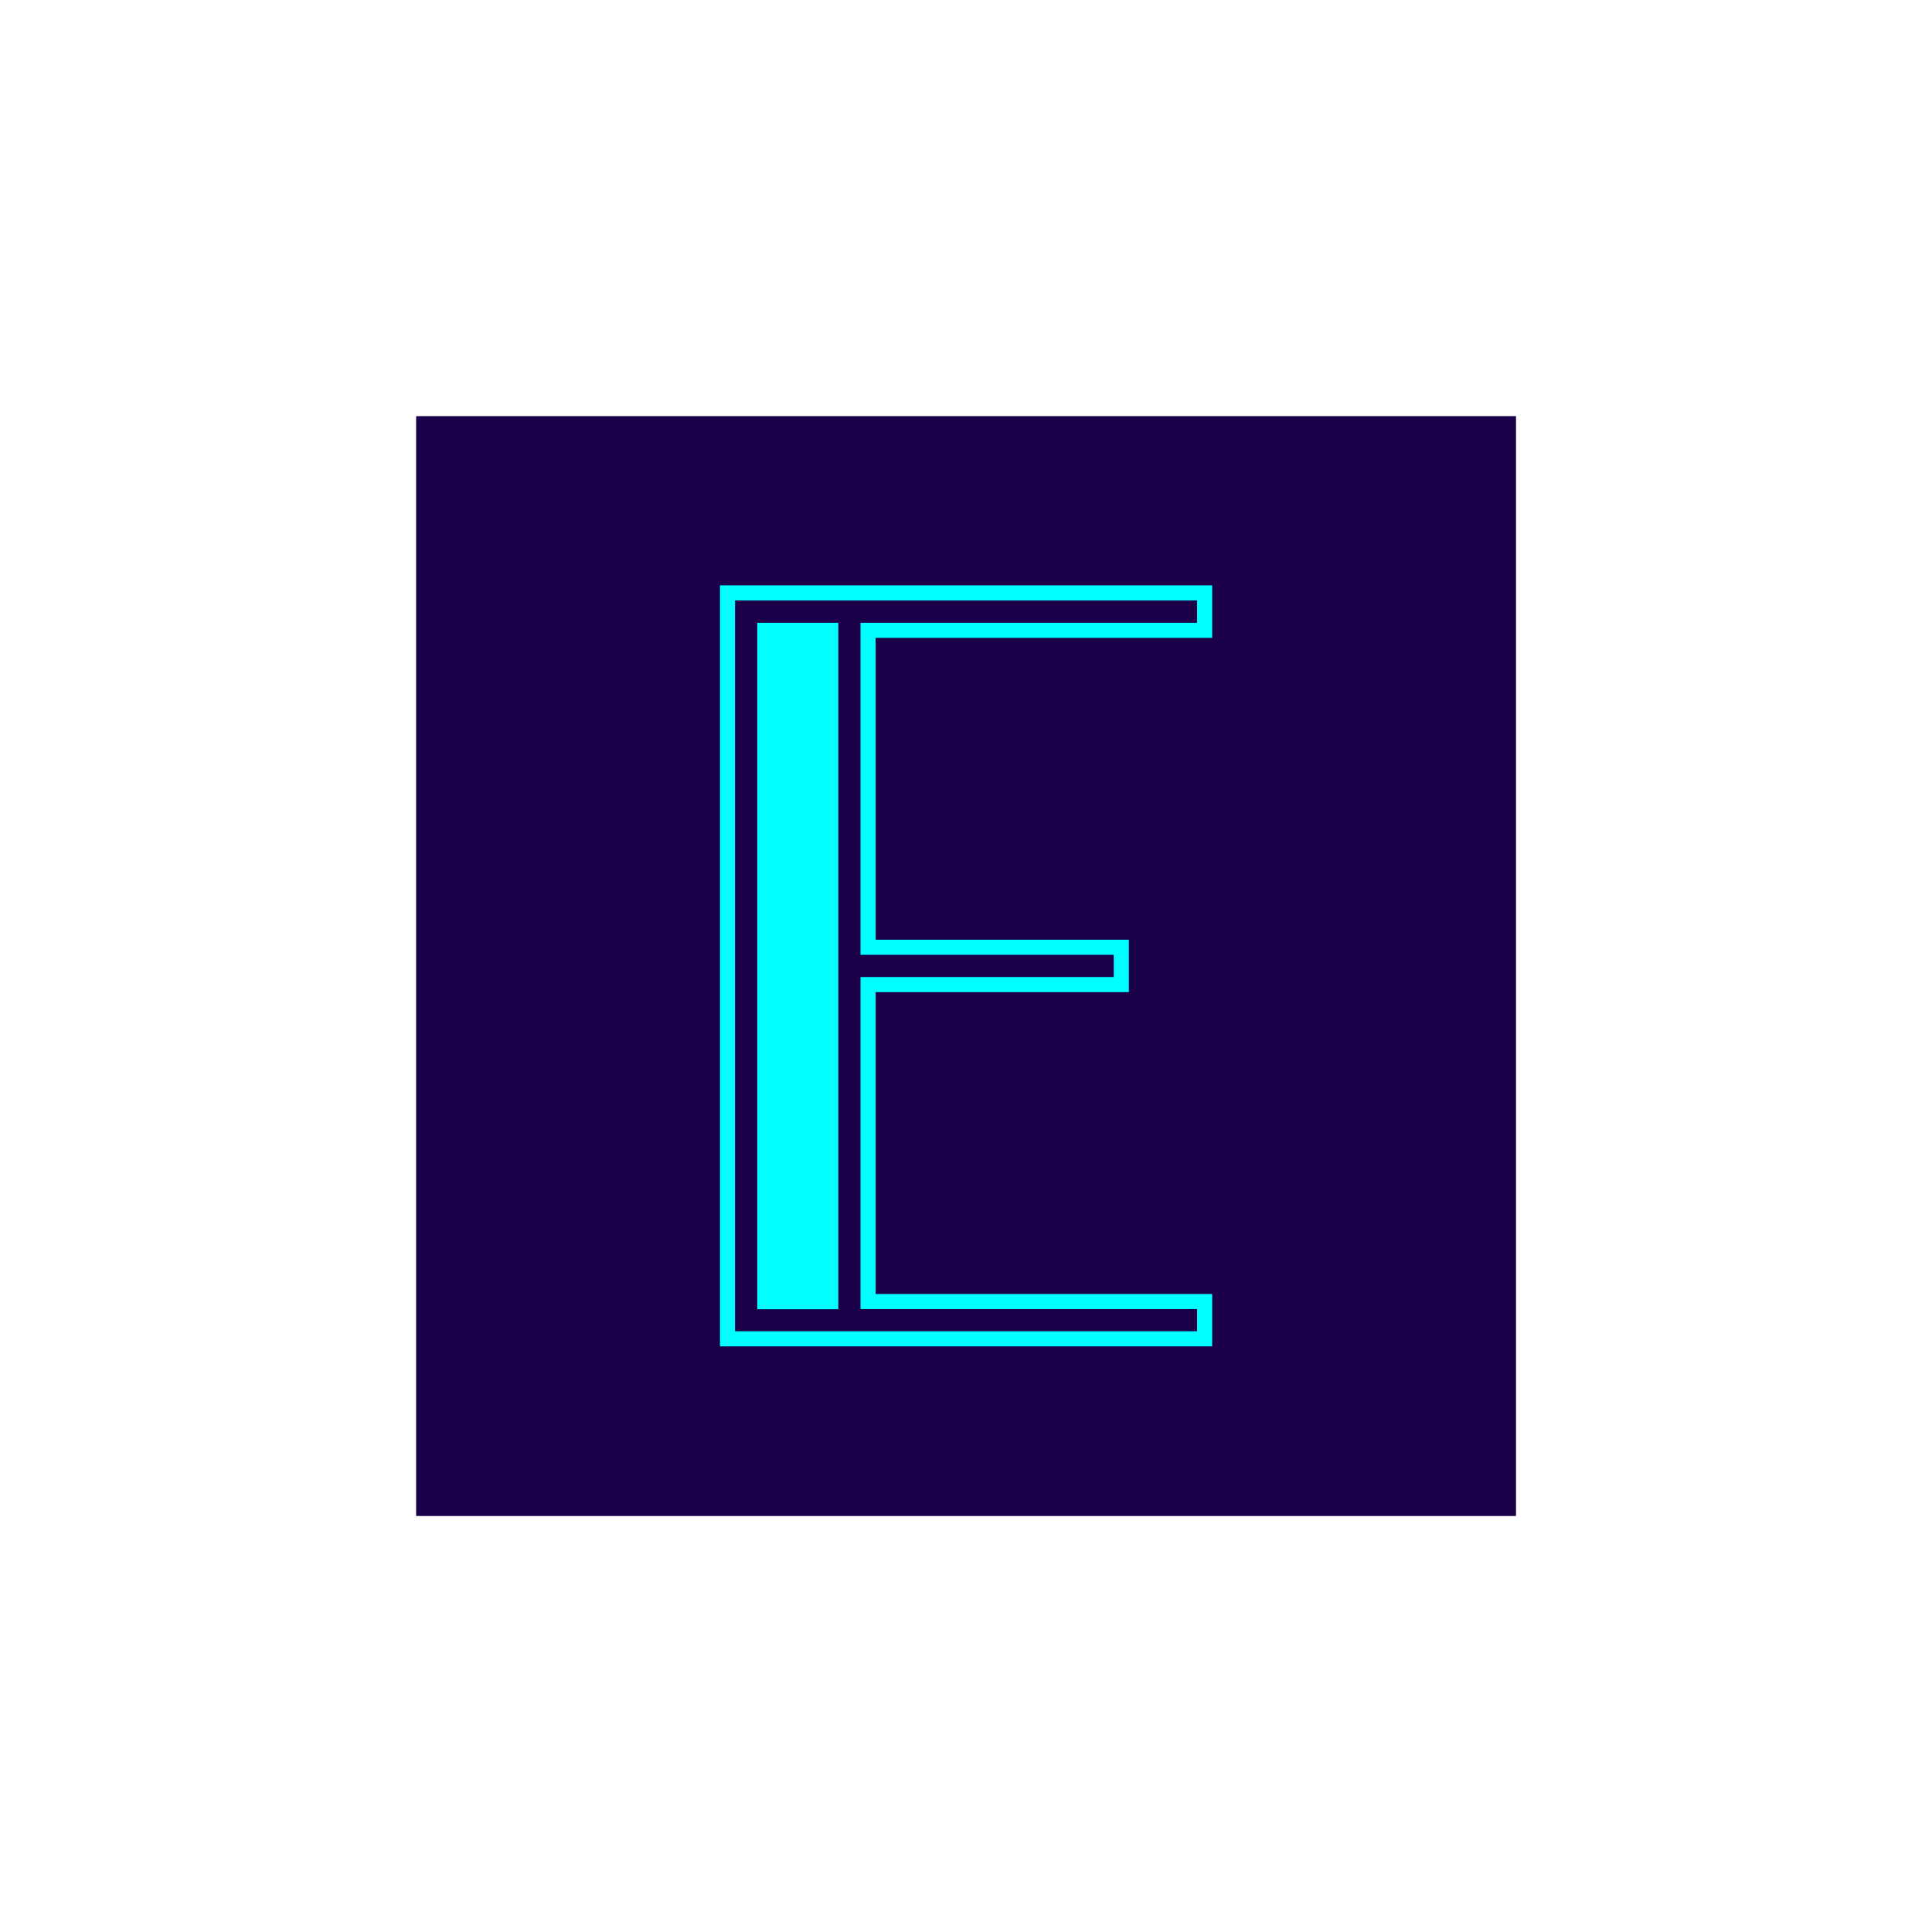 <?xml version="1.0" encoding="UTF-8"?>
<svg id="Layer_2" data-name="Layer 2" xmlns="http://www.w3.org/2000/svg" viewBox="0 0 128 128">
  <defs>
    <style>
      .cls-1, .cls-2 {
        fill: #1b0049;
      }

      .cls-3 {
        fill: aqua;
      }

      .cls-2 {
        stroke: #1b0049;
        stroke-miterlimit: 10;
      }
    </style>
  </defs>
  <rect class="cls-2" x="28.07" y="28.07" width="71.87" height="71.87"/>
  <g>
    <g>
      <polygon class="cls-1" points="48.19 88.71 48.19 39.29 79.81 39.29 79.81 41.76 57.51 41.76 57.51 62.76 74.29 62.76 74.29 65.24 57.51 65.24 57.51 86.24 79.81 86.24 79.81 88.71 48.19 88.71"/>
      <path class="cls-3" d="m79.31,39.79v1.47h-22.3v22h16.78v1.47h-16.78v22h22.3v1.47h-30.61v-48.42h30.61m1-1h-32.61v50.42h32.61v-3.47h-22.3v-20h16.78v-3.47h-16.78v-20h22.3v-3.47h0Z"/>
    </g>
    <rect class="cls-3" x="50.17" y="41.26" width="5.37" height="45.48"/>
  </g>
</svg>